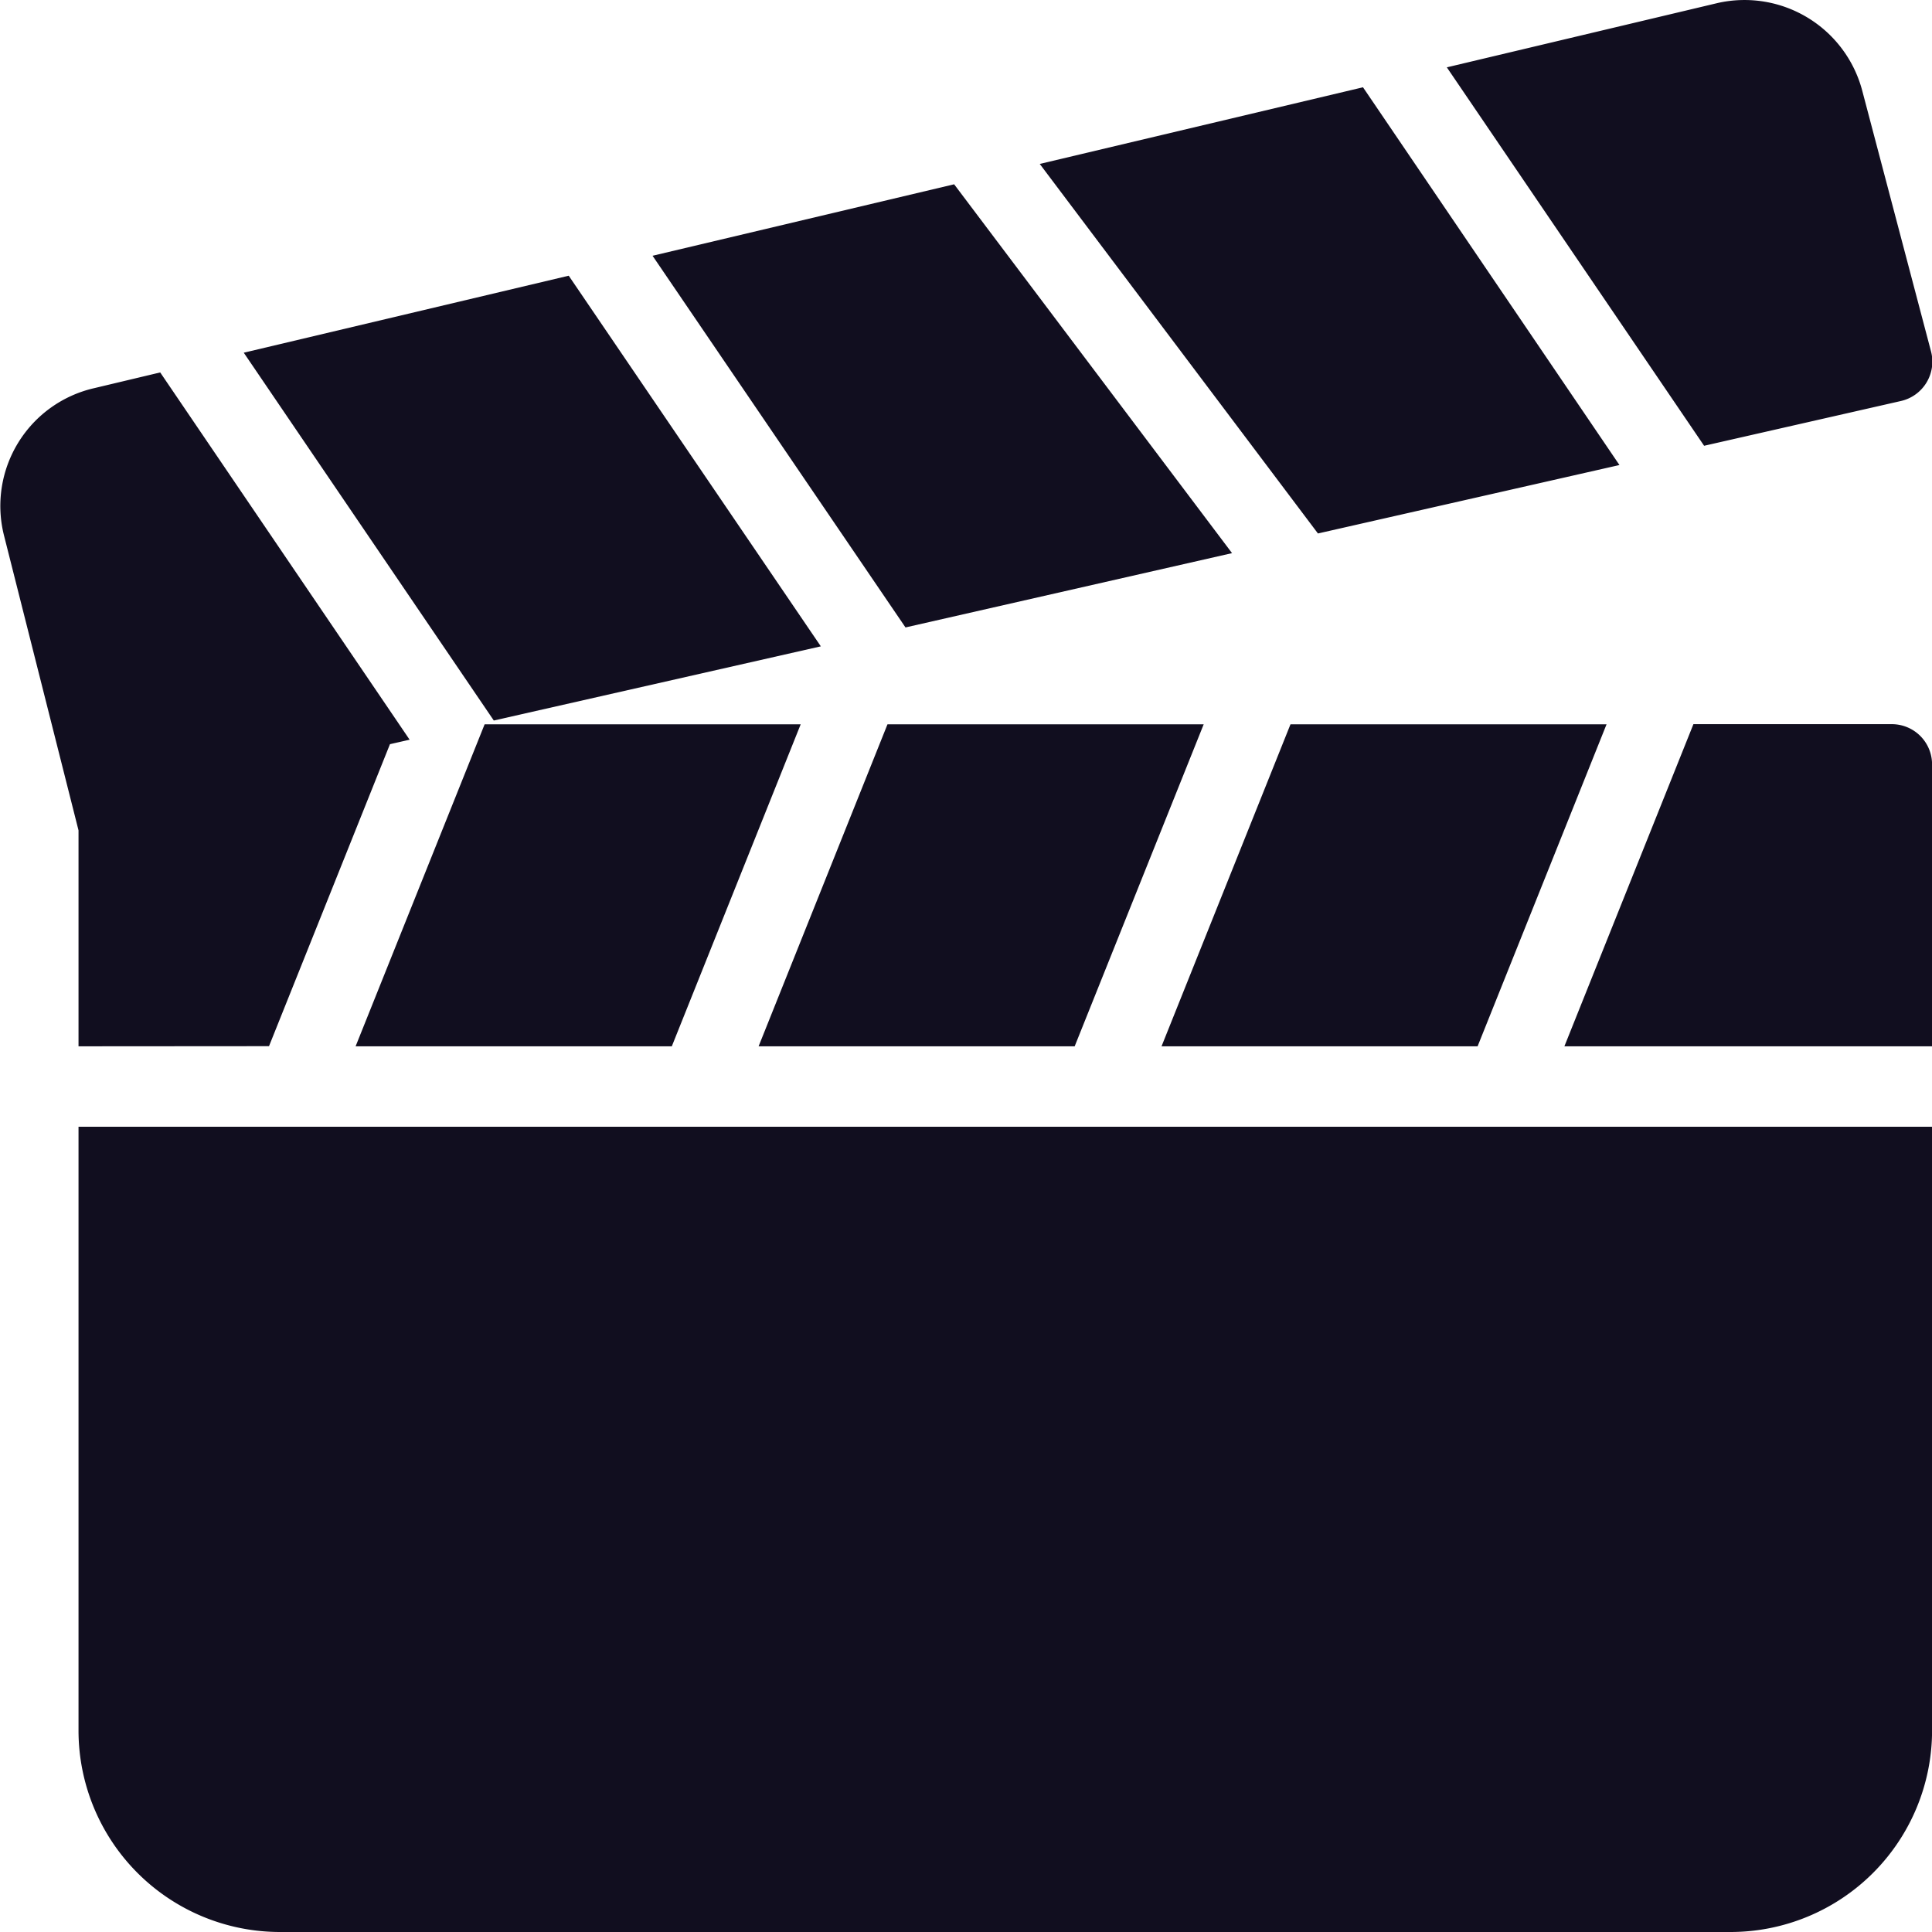 <svg xmlns="http://www.w3.org/2000/svg" width="28.002" height="28.002" viewBox="0 0 28.002 28.002">
  <path id="Path_113" data-name="Path 113" d="M572.5,60.085a2.921,2.921,0,0,1-2.919-2.918V48.414h26.865v8.753a2.922,2.922,0,0,1-2.92,2.918Zm18.617-12.837,1.87-4.669h2.874a.583.583,0,0,1,.585.583v4.086Zm-5.839,0,1.869-4.667h4.581l-1.869,4.667Zm-5.84,0,1.868-4.667h4.583l-1.87,4.667Zm-5.841,0,1.87-4.667h4.581l-1.868,4.667Zm-4.016,0v-3.13L568.5,39.84a1.751,1.751,0,0,1,1.312-2.132l.953-.227,3.615,5.323-.285.065-1.753,4.377Zm2.395-10.053,4.71-1.116,3.654,5.372L575.6,42.526Zm5.925-1.405,4.371-1.036L586.3,40.1l-4.733,1.077Zm5.612-1.331,4.685-1.111,3.717,5.475-4.37.992Zm5.9-1.4,3.924-.932a1.765,1.765,0,0,1,2.1,1.282l.994,3.768a.585.585,0,0,1-.436.718l-2.853.649Z" transform="translate(-568.443 -32.083)" fill="#110e1f"/>
</svg>

